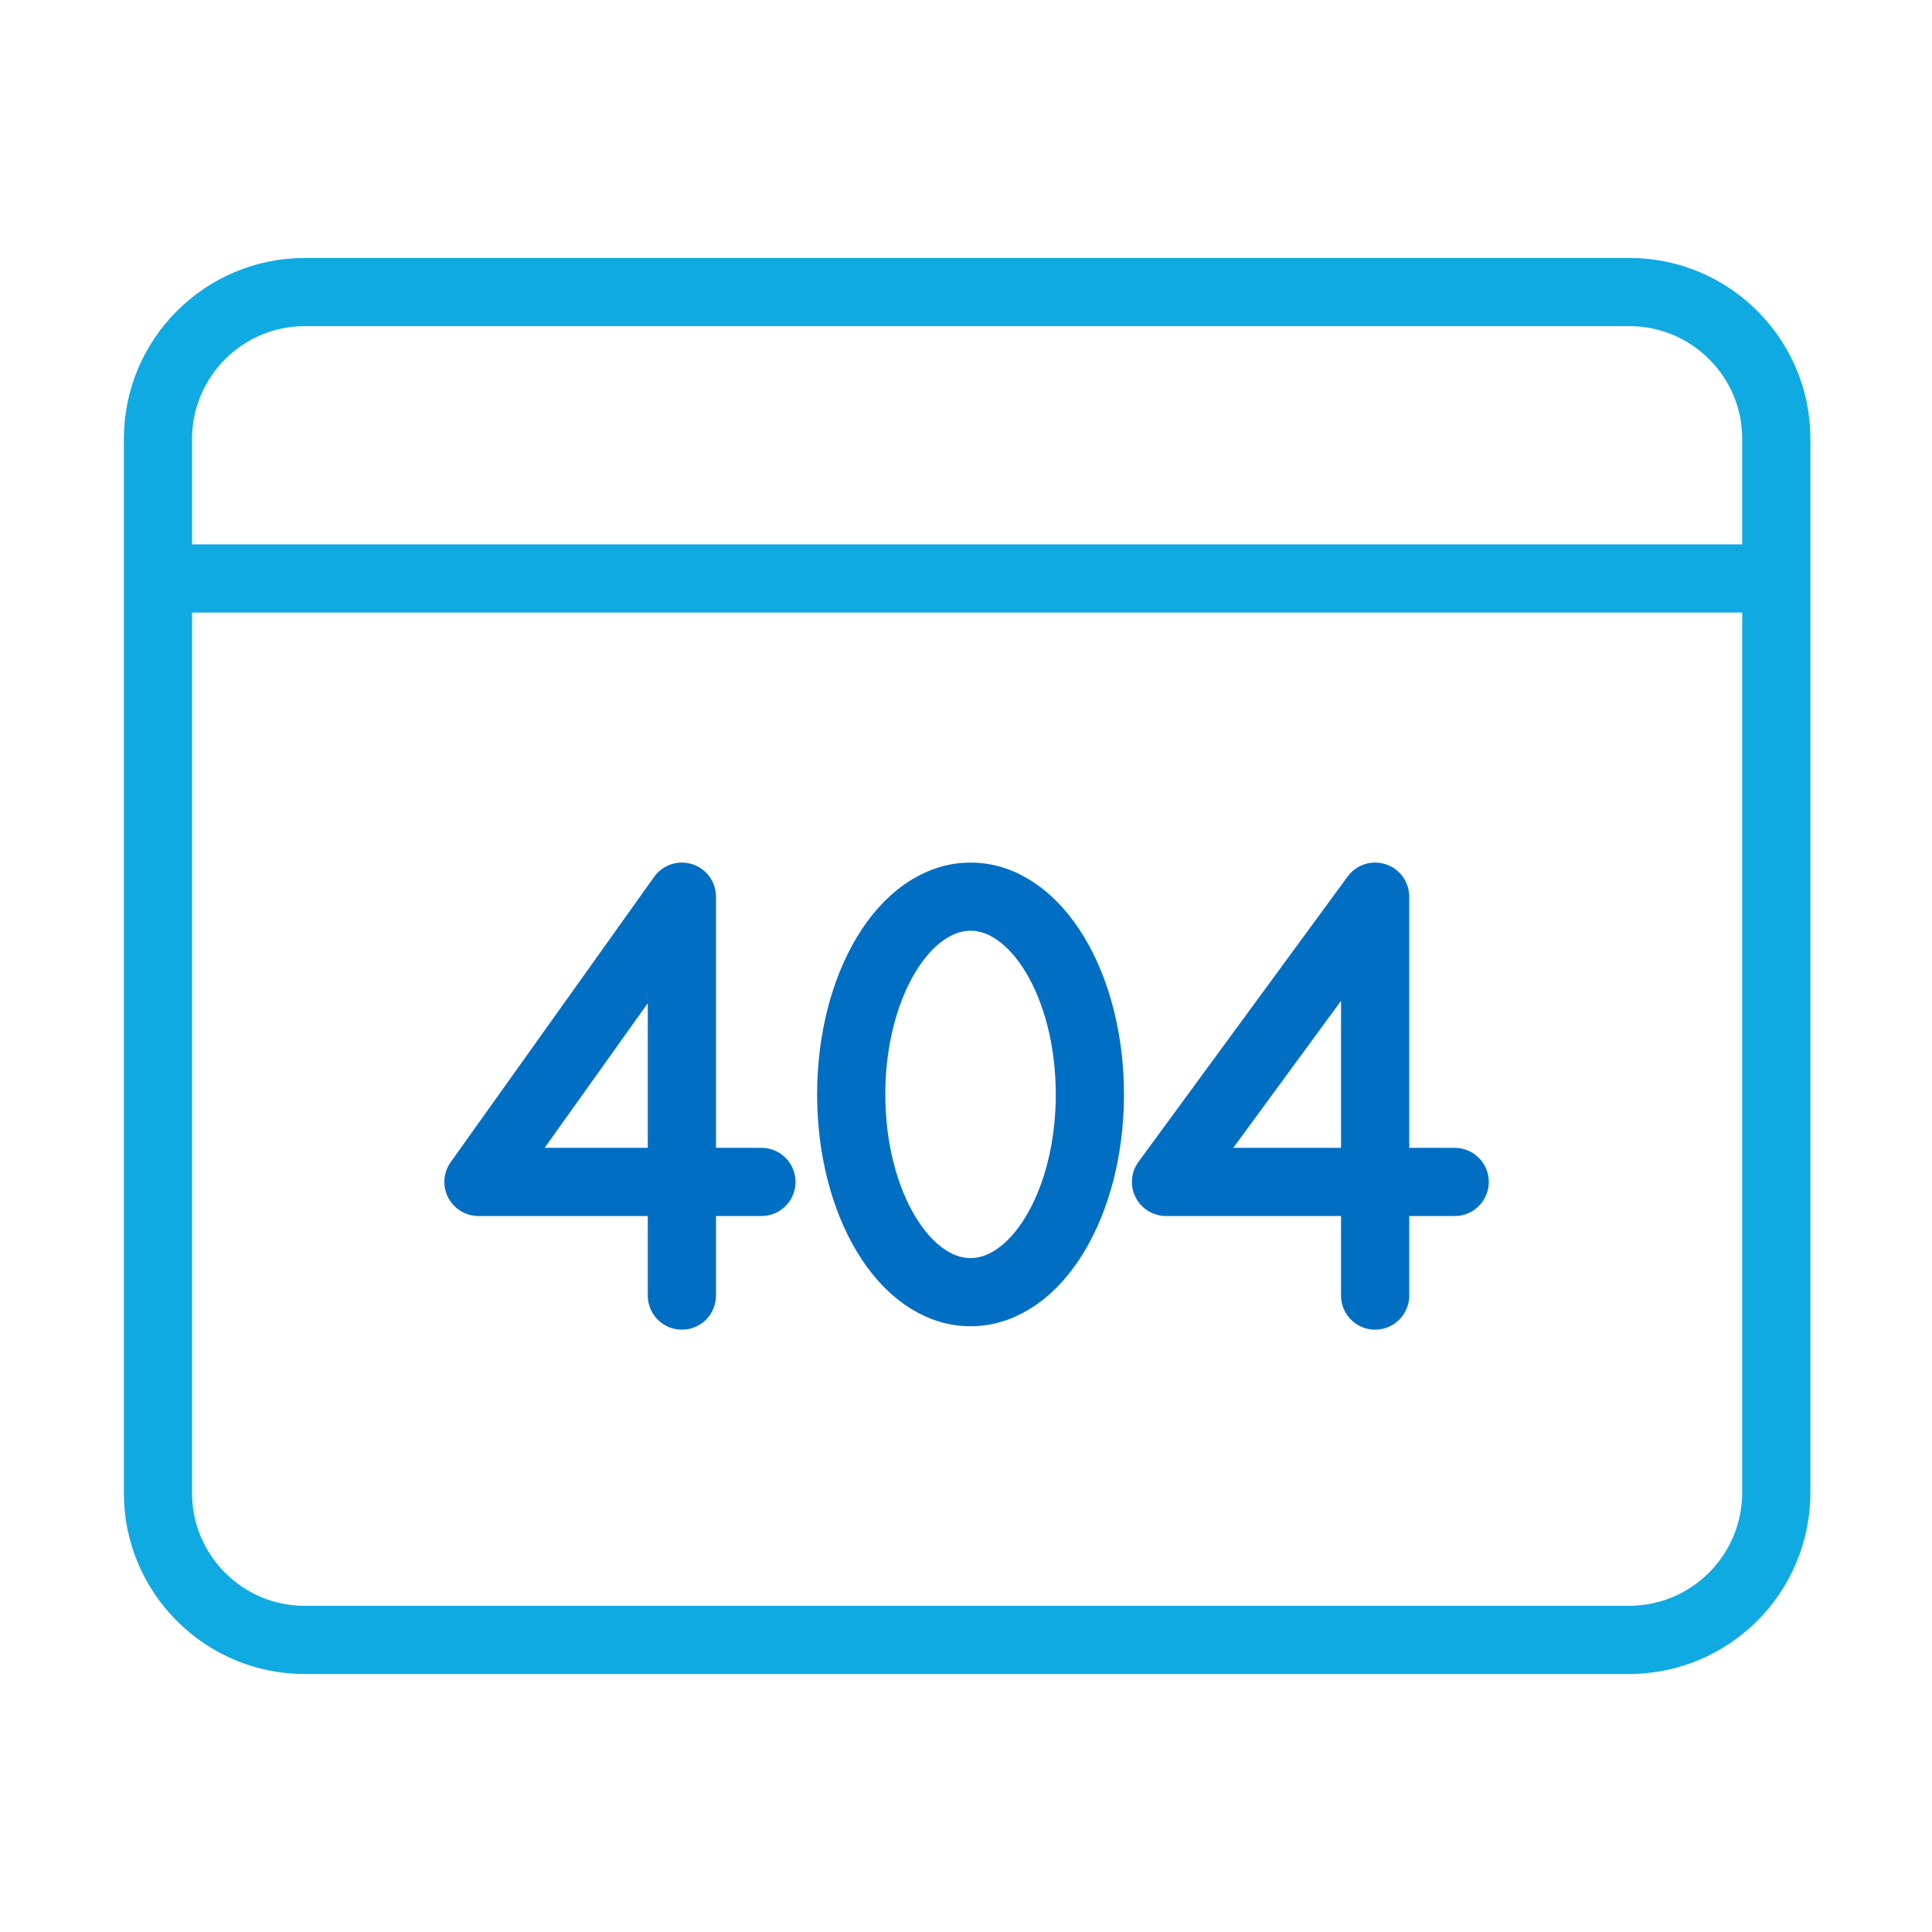 <?xml version="1.0" encoding="utf-8"?>
<!-- Generator: Adobe Illustrator 18.1.1, SVG Export Plug-In . SVG Version: 6.00 Build 0)  -->
<svg version="1.1" id="图层_1" xmlns="http://www.w3.org/2000/svg" xmlns:xlink="http://www.w3.org/1999/xlink" x="0px" y="0px"
	 viewBox="0 0 170 170" enable-background="new 0 0 170 170" xml:space="preserve">
<g>
	<path fill="none" stroke="#10AAE2" stroke-width="6" stroke-miterlimit="10" d="M143.3,144.3H26.8c-7.1,0-12.9-5.8-12.9-12.9V38.6
		c0-7.1,5.8-12.9,12.9-12.9h116.6c7.1,0,12.9,5.8,12.9,12.9v92.7C156.3,138.5,150.5,144.3,143.3,144.3z"/>
	<line fill="none" stroke="#10AAE2" stroke-width="6" stroke-miterlimit="10" x1="13.8" y1="50.9" x2="155.8" y2="50.9"/>
	<g>
		
			<polyline fill="none" stroke="#006EC3" stroke-width="6" stroke-linecap="round" stroke-linejoin="round" stroke-miterlimit="10" points="
			60,114 60,78.9 42.1,104 67,104 		"/>
		
			<polyline fill="none" stroke="#006EC3" stroke-width="6" stroke-linecap="round" stroke-linejoin="round" stroke-miterlimit="10" points="
			121,114 121,78.9 102.6,104 128,104 		"/>
		
			<ellipse fill="none" stroke="#006EC3" stroke-width="6" stroke-linecap="round" stroke-linejoin="round" stroke-miterlimit="10" cx="85.4" cy="96.3" rx="10.5" ry="17.4"/>
	</g>
</g>
</svg>
